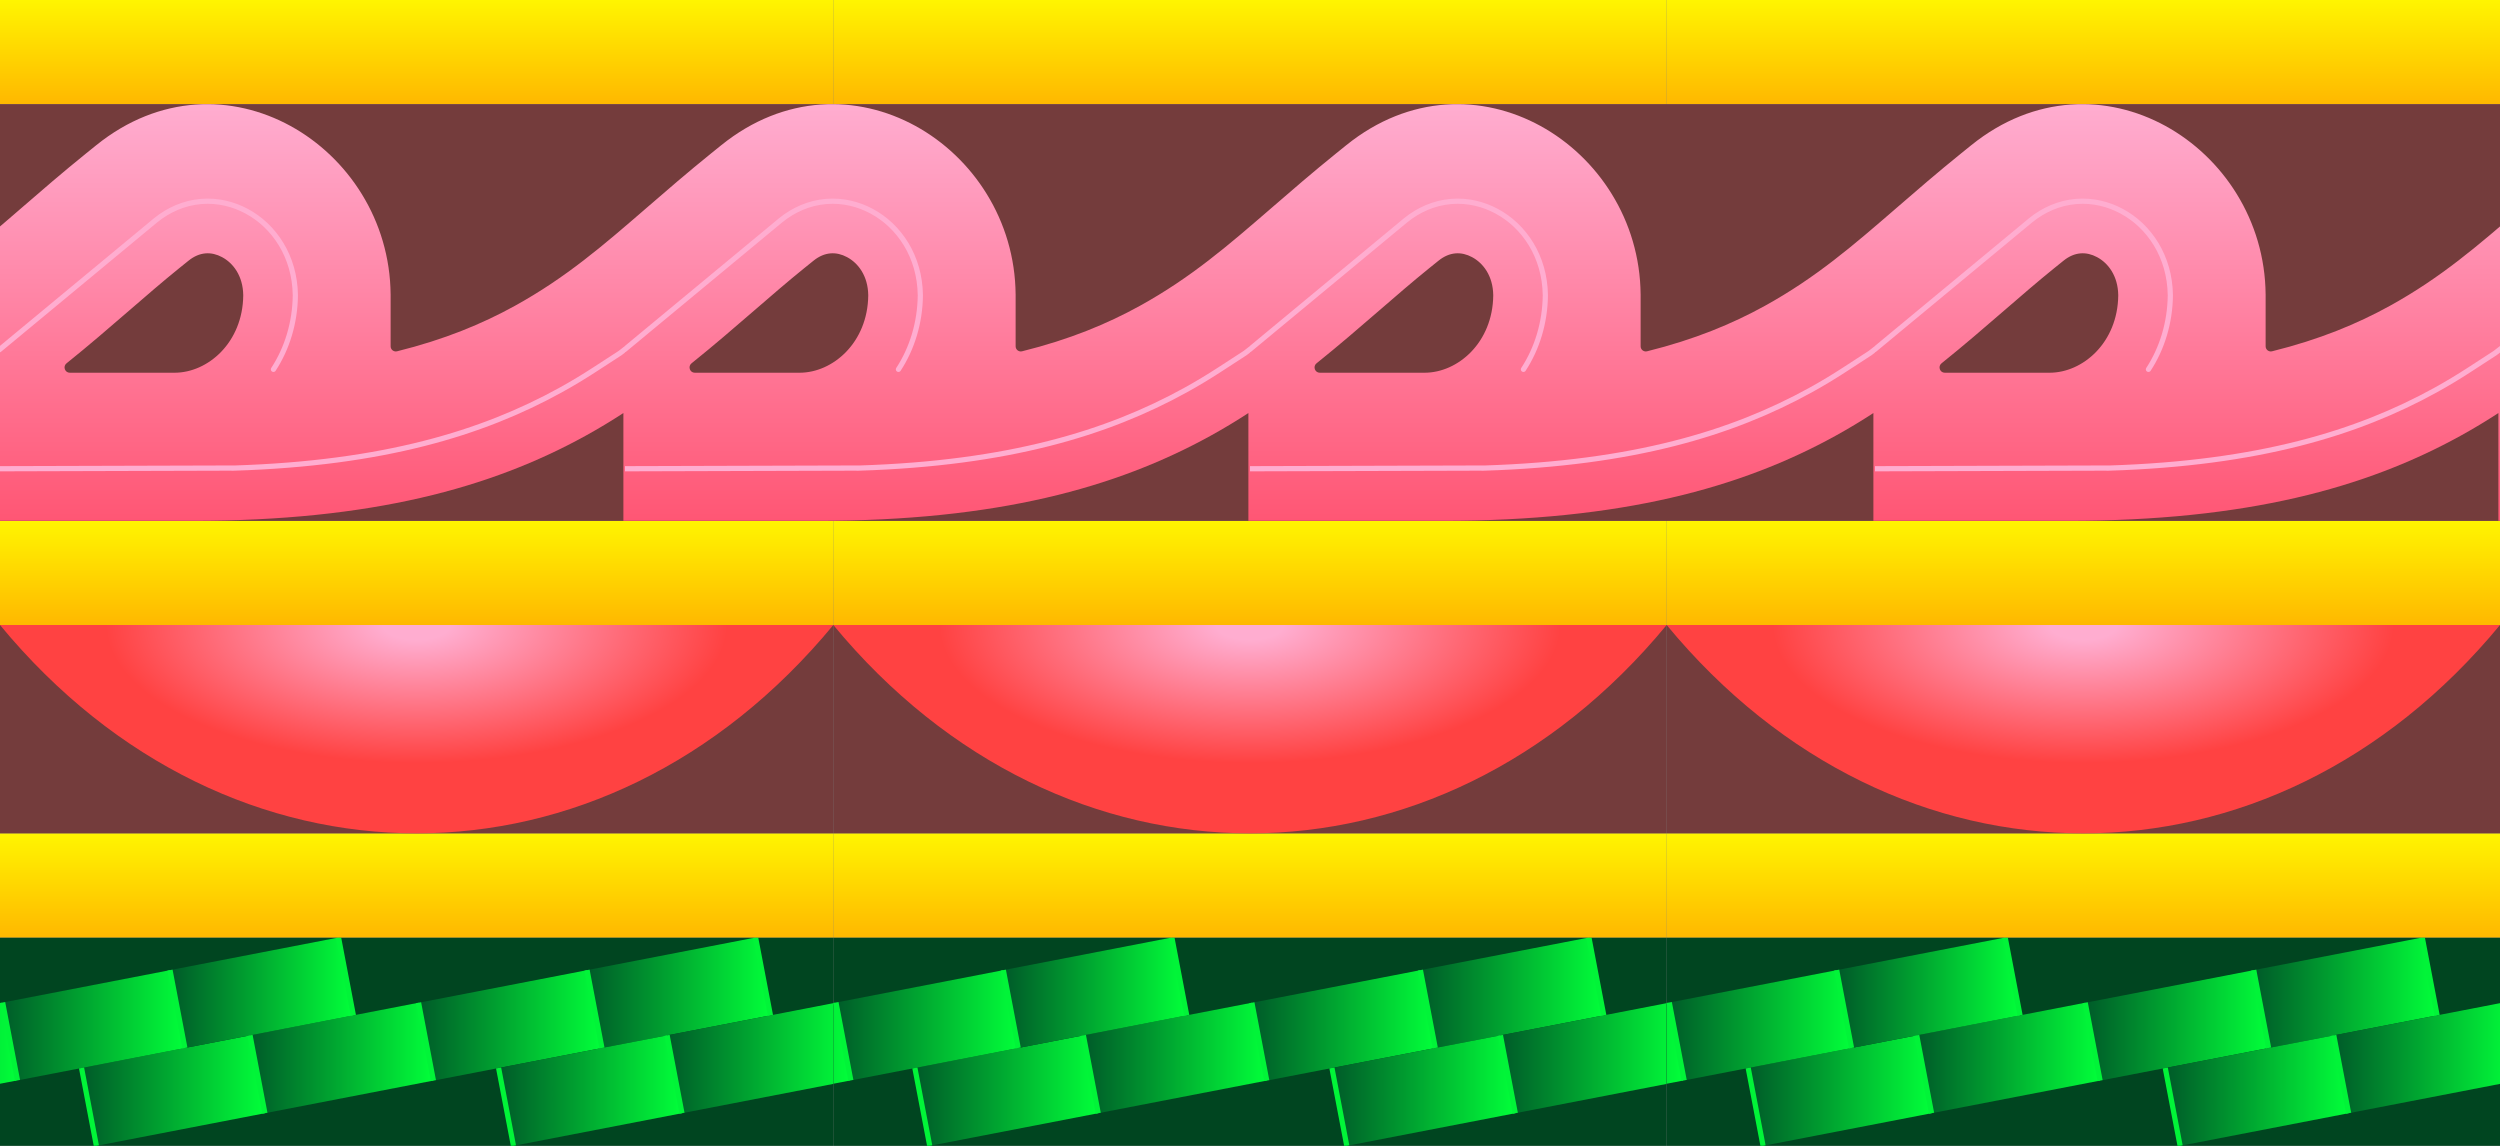 <svg width="432" height="198" viewBox="0 0 432 198" fill="none" xmlns="http://www.w3.org/2000/svg">
<rect x="0" y="0" width="432" height="198" fill="#808080" stroke="none"/>
<g clip-path="url(#clip0_1301_2741)">
<rect width="144" height="36" transform="translate(0 162)" fill="#004520"/>
<path d="M74.896 186.731L72.329 173.277L101.448 167.641L104.015 181.094L74.896 186.731Z" fill="url(#paint0_linear_1301_2741)"/>
<path d="M74.896 186.723L72.329 173.27L43.21 178.906L45.777 192.36L74.896 186.723Z" fill="url(#paint1_linear_1301_2741)"/>
<path d="M16.657 198L14.09 184.547L43.209 178.91L45.776 192.364L16.657 198Z" fill="url(#paint2_linear_1301_2741)"/>
<path d="M2.826 186.731L0.26 173.277L29.379 167.641L31.945 181.094L2.826 186.731Z" fill="url(#paint3_linear_1301_2741)"/>
<path d="M61.065 175.453L31.946 181.09L29.379 167.637L58.498 162L61.065 175.453Z" fill="url(#paint4_linear_1301_2741)"/>
<path d="M133.133 175.453L130.566 162L101.447 167.637L104.014 181.09L133.133 175.453Z" fill="url(#paint5_linear_1301_2741)"/>
<path d="M88.725 198L86.158 184.547L115.277 178.91L117.844 192.364L88.725 198Z" fill="url(#paint6_linear_1301_2741)"/>
<path d="M146.961 186.723L117.843 192.36L115.275 178.906L144.394 173.27L146.961 186.723Z" fill="url(#paint7_linear_1301_2741)"/>
<path d="M2.832 186.723L-26.286 192.36L-28.854 178.906L0.265 173.27L2.832 186.723Z" fill="url(#paint8_linear_1301_2741)"/>
<path d="M14.09 184.547L16.656 198M130.565 162L133.132 175.453M72.328 173.273L74.894 186.727M101.446 167.637L104.013 181.09M43.209 178.91L45.775 192.363M58.497 162L61.064 175.453M0.456 173.235L3.023 186.689M29.378 167.637L31.945 181.09M86.157 184.547L88.724 198M115.276 178.91L117.843 192.363" stroke="#01F438" stroke-width="0.9"/>
</g>
<g clip-path="url(#clip1_1301_2741)">
<rect width="144" height="36" transform="translate(144 162)" fill="#004520"/>
<path d="M218.896 186.731L216.329 173.277L245.448 167.641L248.015 181.094L218.896 186.731Z" fill="url(#paint9_linear_1301_2741)"/>
<path d="M218.896 186.723L216.329 173.27L187.21 178.906L189.777 192.36L218.896 186.723Z" fill="url(#paint10_linear_1301_2741)"/>
<path d="M160.657 198L158.09 184.547L187.209 178.91L189.776 192.364L160.657 198Z" fill="url(#paint11_linear_1301_2741)"/>
<path d="M146.827 186.731L144.26 173.277L173.379 167.641L175.945 181.094L146.827 186.731Z" fill="url(#paint12_linear_1301_2741)"/>
<path d="M205.065 175.453L175.946 181.09L173.379 167.637L202.498 162L205.065 175.453Z" fill="url(#paint13_linear_1301_2741)"/>
<path d="M277.133 175.453L274.566 162L245.447 167.637L248.014 181.09L277.133 175.453Z" fill="url(#paint14_linear_1301_2741)"/>
<path d="M232.725 198L230.158 184.547L259.277 178.91L261.844 192.364L232.725 198Z" fill="url(#paint15_linear_1301_2741)"/>
<path d="M290.961 186.723L261.843 192.36L259.275 178.906L288.394 173.27L290.961 186.723Z" fill="url(#paint16_linear_1301_2741)"/>
<path d="M146.832 186.723L117.714 192.36L115.146 178.906L144.265 173.27L146.832 186.723Z" fill="url(#paint17_linear_1301_2741)"/>
<path d="M158.09 184.547L160.656 198M274.565 162L277.132 175.453M216.328 173.273L218.894 186.727M245.446 167.637L248.013 181.09M187.209 178.91L189.775 192.363M202.497 162L205.064 175.453M144.456 173.235L147.023 186.689M173.378 167.637L175.945 181.09M230.157 184.547L232.724 198M259.276 178.91L261.843 192.363" stroke="#01F438" stroke-width="0.9"/>
</g>
<g clip-path="url(#clip2_1301_2741)">
<rect width="144" height="36" transform="translate(288 162)" fill="#004520"/>
<path d="M362.896 186.731L360.329 173.277L389.448 167.641L392.015 181.094L362.896 186.731Z" fill="url(#paint18_linear_1301_2741)"/>
<path d="M362.896 186.723L360.329 173.27L331.21 178.906L333.777 192.36L362.896 186.723Z" fill="url(#paint19_linear_1301_2741)"/>
<path d="M304.657 198L302.09 184.547L331.209 178.91L333.776 192.364L304.657 198Z" fill="url(#paint20_linear_1301_2741)"/>
<path d="M290.827 186.731L288.26 173.277L317.379 167.641L319.945 181.094L290.827 186.731Z" fill="url(#paint21_linear_1301_2741)"/>
<path d="M349.065 175.453L319.946 181.09L317.379 167.637L346.498 162L349.065 175.453Z" fill="url(#paint22_linear_1301_2741)"/>
<path d="M421.133 175.453L418.566 162L389.447 167.637L392.014 181.09L421.133 175.453Z" fill="url(#paint23_linear_1301_2741)"/>
<path d="M376.725 198L374.158 184.547L403.277 178.91L405.844 192.364L376.725 198Z" fill="url(#paint24_linear_1301_2741)"/>
<path d="M434.961 186.723L405.843 192.36L403.275 178.906L432.394 173.27L434.961 186.723Z" fill="url(#paint25_linear_1301_2741)"/>
<path d="M290.832 186.723L261.714 192.36L259.146 178.906L288.265 173.27L290.832 186.723Z" fill="url(#paint26_linear_1301_2741)"/>
<path d="M302.09 184.547L304.656 198M418.565 162L421.132 175.453M360.328 173.273L362.894 186.727M389.446 167.637L392.013 181.09M331.209 178.91L333.775 192.363M346.497 162L349.064 175.453M288.456 173.235L291.023 186.689M317.378 167.637L319.945 181.09M374.157 184.547L376.724 198M403.276 178.91L405.843 192.363" stroke="#01F438" stroke-width="0.9"/>
</g>
<rect width="144" height="18" transform="matrix(1 0 0 -1 0 108)" fill="url(#paint27_linear_1301_2741)"/>
<rect width="144" height="18" transform="matrix(1 0 0 -1 144 108)" fill="url(#paint28_linear_1301_2741)"/>
<rect width="144" height="18" transform="matrix(1 0 0 -1 288 108)" fill="url(#paint29_linear_1301_2741)"/>
<rect width="144" height="18" transform="matrix(1 0 0 -1 0 18)" fill="url(#paint30_linear_1301_2741)"/>
<rect width="144" height="18" transform="matrix(1 0 0 -1 144 18)" fill="url(#paint31_linear_1301_2741)"/>
<rect width="144" height="18" transform="matrix(1 0 0 -1 288 18)" fill="url(#paint32_linear_1301_2741)"/>
<rect width="144" height="18" transform="matrix(1 0 0 -1 0 162)" fill="url(#paint33_linear_1301_2741)"/>
<rect width="144" height="18" transform="matrix(1 0 0 -1 144 162)" fill="url(#paint34_linear_1301_2741)"/>
<rect width="144" height="18" transform="matrix(1 0 0 -1 288 162)" fill="url(#paint35_linear_1301_2741)"/>
<g clip-path="url(#clip3_1301_2741)">
<rect width="144" height="36" transform="translate(0 108)" fill="#743C3C"/>
<path d="M72 144C98.059 144 124.118 132.076 144 108H0C19.882 132.076 45.941 144 72 144Z" fill="url(#paint36_radial_1301_2741)"/>
</g>
<g clip-path="url(#clip4_1301_2741)">
<rect width="144" height="36" transform="translate(144 108)" fill="#743C3C"/>
<path d="M216 144C242.059 144 268.118 132.076 288 108H144C163.882 132.076 189.941 144 216 144Z" fill="url(#paint37_radial_1301_2741)"/>
</g>
<g clip-path="url(#clip5_1301_2741)">
<rect width="144" height="36" transform="translate(288 108)" fill="#743C3C"/>
<path d="M360 144C386.059 144 412.118 132.076 432 108H288C307.882 132.076 333.941 144 360 144Z" fill="url(#paint38_radial_1301_2741)"/>
</g>
<g clip-path="url(#clip6_1301_2741)">
<rect width="108" height="72" transform="translate(0 18)" fill="#743C3C"/>
<path fill-rule="evenodd" clip-rule="evenodd" d="M16.628 25.097C38.522 7.428 67.277 25.282 67.499 50.867H67.5C67.5 50.891 67.5 50.915 67.5 50.939C67.5 50.967 67.5 50.995 67.5 51.022C67.5 51.07 67.5 51.117 67.5 51.165V59.836C67.5 60.416 68.042 60.845 68.606 60.706C76.838 58.669 83.371 55.935 88.937 52.866C97.81 47.973 104.221 42.422 111.818 35.844C115.18 32.934 118.774 29.822 122.917 26.477L122.92 26.475L124.628 25.097C146.521 7.428 175.277 25.282 175.499 50.867H175.5C175.5 50.919 175.5 50.971 175.5 51.022C175.5 51.07 175.5 51.117 175.5 51.165H175.499C175.347 71.883 159.423 90 138.159 90H107.721V71.375C105.614 72.744 103.439 74.06 101.187 75.301C84.844 84.313 64.219 90 33.247 90H31.5V89.992C31.057 89.997 30.61 90 30.159 90H3.03984e-06V71.1C-2.107 72.468 -4.561 74.06 -6.813 75.301C-23.156 84.313 -43.781 90 -74.753 90H-76.5V64.409H-74.753C-47.117 64.409 -30.901 59.393 -19.063 52.866C-10.19 47.973 -3.779 42.422 3.819 35.844C7.18 32.934 10.774 29.822 14.917 26.477L14.92 26.475L16.628 25.097ZM38.367 44.43C36.531 43.451 34.519 43.478 32.572 45.05L30.866 46.426C28.136 48.631 25.311 51.075 22.353 53.634C18.931 56.594 15.331 59.708 11.495 62.784C10.826 63.319 11.203 64.408 12.059 64.408H30.158C35.935 64.408 41.952 59.187 42.033 51.033C41.99 47.63 40.263 45.441 38.367 44.43ZM140.572 45.051C142.52 43.479 144.532 43.451 146.367 44.43C148.263 45.441 149.991 47.63 150.034 51.034C149.953 59.188 143.935 64.409 138.159 64.409H117.44C122.055 60.813 126.327 57.117 130.353 53.634C133.311 51.075 136.136 48.632 138.867 46.427L140.572 45.051Z" fill="url(#paint39_linear_1301_2741)"/>
<path d="M-0.112 60.44L26.92 38.044C29.092 36.292 31.751 35.063 34.767 34.812C37.754 34.564 40.434 35.33 42.603 36.487C47.351 39.02 50.949 44.284 51.035 51.019C50.987 55.81 49.58 60.264 47.25 63.826M-0.112 80.998L40.501 80.879V80.885C66.193 80.068 83.329 74.87 96.841 67.418C98.886 66.291 100.876 65.088 102.819 63.826L107.167 61.002L111.909 57.307" stroke="#FFADD0" stroke-width="0.9" stroke-linecap="round"/>
</g>
<g clip-path="url(#clip7_1301_2741)">
<rect width="108" height="72" transform="translate(108 18)" fill="#743C3C"/>
<path fill-rule="evenodd" clip-rule="evenodd" d="M124.628 25.097C146.521 7.428 175.277 25.282 175.499 50.867H175.5C175.5 50.891 175.5 50.915 175.5 50.939C175.5 50.967 175.5 50.995 175.5 51.022C175.5 51.07 175.5 51.117 175.5 51.165V59.836C175.5 60.416 176.042 60.845 176.605 60.706C184.838 58.669 191.372 55.935 196.937 52.866C205.81 47.973 212.221 42.422 219.818 35.844C223.18 32.934 226.774 29.822 230.917 26.477L230.92 26.475L232.628 25.097C254.521 7.428 283.277 25.282 283.499 50.867H283.5C283.5 50.919 283.5 50.971 283.5 51.022C283.5 51.07 283.5 51.117 283.5 51.165H283.499C283.347 71.883 267.423 90 246.159 90H215.721V71.375C213.614 72.744 211.439 74.06 209.187 75.301C192.844 84.313 172.219 90 141.247 90H139.5V89.992C139.057 89.997 138.61 90 138.159 90H108V71.1C105.893 72.468 103.439 74.06 101.187 75.301C84.844 84.313 64.219 90 33.247 90H31.5V64.409H33.247C60.883 64.409 77.099 59.393 88.937 52.866C97.81 47.973 104.221 42.422 111.819 35.844C115.18 32.934 118.774 29.822 122.917 26.477L122.92 26.475L124.628 25.097ZM146.367 44.43C144.531 43.451 142.519 43.478 140.572 45.05L138.866 46.426C136.136 48.631 133.31 51.075 130.353 53.634C126.931 56.594 123.331 59.708 119.494 62.784C118.826 63.319 119.202 64.408 120.059 64.408H138.158C143.935 64.408 149.952 59.187 150.033 51.033C149.99 47.63 148.262 45.441 146.367 44.43ZM248.572 45.051C250.52 43.479 252.532 43.451 254.367 44.43C256.263 45.441 257.991 47.63 258.034 51.034C257.953 59.188 251.935 64.409 246.159 64.409H225.44C230.055 60.813 234.327 57.117 238.353 53.634C241.311 51.075 244.136 48.632 246.867 46.427L248.572 45.051Z" fill="url(#paint40_linear_1301_2741)"/>
<path d="M107.888 60.44L134.92 38.044C137.092 36.292 139.751 35.063 142.767 34.812C145.754 34.564 148.434 35.33 150.603 36.487C155.351 39.02 158.949 44.284 159.035 51.019C158.987 55.81 157.58 60.264 155.25 63.826M107.888 80.998L148.501 80.879V80.885C174.193 80.068 191.329 74.87 204.842 67.418C206.886 66.291 208.876 65.088 210.819 63.826L215.167 61.002L219.909 57.307" stroke="#FFADD0" stroke-width="0.9" stroke-linecap="round"/>
</g>
<g clip-path="url(#clip8_1301_2741)">
<rect width="108" height="72" transform="translate(216 18)" fill="#743C3C"/>
<path fill-rule="evenodd" clip-rule="evenodd" d="M232.628 25.097C254.521 7.428 283.277 25.282 283.499 50.867H283.5C283.5 50.891 283.5 50.915 283.5 50.939C283.5 50.967 283.5 50.995 283.5 51.022C283.5 51.07 283.5 51.117 283.5 51.165V59.836C283.5 60.416 284.042 60.845 284.605 60.706C292.838 58.669 299.372 55.935 304.937 52.866C313.81 47.973 320.221 42.422 327.818 35.844C331.18 32.934 334.774 29.822 338.917 26.477L338.92 26.475L340.628 25.097C362.521 7.428 391.277 25.282 391.499 50.867H391.5C391.5 50.919 391.5 50.971 391.5 51.022C391.5 51.07 391.5 51.117 391.5 51.165H391.499C391.347 71.883 375.423 90 354.159 90H323.721V71.375C321.614 72.744 319.439 74.06 317.187 75.301C300.844 84.313 280.219 90 249.247 90H247.5V89.992C247.057 89.997 246.61 90 246.159 90H216V71.1C213.893 72.468 211.439 74.06 209.187 75.301C192.844 84.313 172.219 90 141.247 90H139.5V64.409H141.247C168.883 64.409 185.099 59.393 196.937 52.866C205.81 47.973 212.221 42.422 219.819 35.844C223.18 32.934 226.774 29.822 230.917 26.477L230.92 26.475L232.628 25.097ZM254.367 44.43C252.531 43.451 250.519 43.478 248.572 45.05L246.866 46.426C244.136 48.631 241.31 51.075 238.353 53.634C234.931 56.594 231.331 59.708 227.494 62.784C226.826 63.319 227.202 64.408 228.059 64.408H246.158C251.935 64.408 257.952 59.187 258.033 51.033C257.99 47.63 256.262 45.441 254.367 44.43ZM356.572 45.051C358.52 43.479 360.532 43.451 362.367 44.43C364.263 45.441 365.991 47.63 366.034 51.034C365.953 59.188 359.935 64.409 354.159 64.409H333.44C338.055 60.813 342.327 57.117 346.353 53.634C349.311 51.075 352.136 48.632 354.867 46.427L356.572 45.051Z" fill="url(#paint41_linear_1301_2741)"/>
<path d="M215.888 60.44L242.92 38.044C245.092 36.292 247.751 35.063 250.767 34.812C253.754 34.564 256.434 35.33 258.603 36.487C263.351 39.02 266.949 44.284 267.035 51.019C266.987 55.81 265.58 60.264 263.25 63.826M215.888 80.998L256.501 80.879V80.885C282.193 80.068 299.329 74.87 312.842 67.418C314.886 66.291 316.876 65.088 318.819 63.826L323.167 61.002L327.909 57.307" stroke="#FFADD0" stroke-width="0.9" stroke-linecap="round"/>
</g>
<g clip-path="url(#clip9_1301_2741)">
<rect width="108" height="72" transform="translate(324 18)" fill="#743C3C"/>
<path fill-rule="evenodd" clip-rule="evenodd" d="M340.628 25.097C362.521 7.428 391.277 25.282 391.499 50.867H391.5C391.5 50.891 391.5 50.915 391.5 50.939C391.5 50.967 391.5 50.995 391.5 51.022C391.5 51.07 391.5 51.117 391.5 51.165V59.836C391.5 60.416 392.042 60.845 392.605 60.706C400.838 58.669 407.372 55.935 412.937 52.866C421.81 47.973 428.221 42.422 435.818 35.844C439.18 32.934 442.774 29.822 446.917 26.477L446.92 26.475L448.628 25.097C470.521 7.428 499.277 25.282 499.499 50.867H499.5C499.5 50.919 499.5 50.971 499.5 51.022C499.5 51.07 499.5 51.117 499.5 51.165H499.499C499.347 71.883 483.423 90 462.159 90H431.721V71.375C429.614 72.744 427.439 74.06 425.187 75.301C408.844 84.313 388.219 90 357.247 90H355.5V89.992C355.057 89.997 354.61 90 354.159 90H324V71.1C321.893 72.468 319.439 74.06 317.187 75.301C300.844 84.313 280.219 90 249.247 90H247.5V64.409H249.247C276.883 64.409 293.099 59.393 304.937 52.866C313.81 47.973 320.221 42.422 327.819 35.844C331.18 32.934 334.774 29.822 338.917 26.477L338.92 26.475L340.628 25.097ZM362.367 44.43C360.531 43.451 358.519 43.478 356.572 45.05L354.866 46.426C352.136 48.631 349.31 51.075 346.353 53.634C342.931 56.594 339.331 59.708 335.494 62.784C334.826 63.319 335.202 64.408 336.059 64.408H354.158C359.935 64.408 365.952 59.187 366.033 51.033C365.99 47.63 364.262 45.441 362.367 44.43ZM464.572 45.051C466.52 43.479 468.532 43.451 470.367 44.43C472.263 45.441 473.991 47.63 474.034 51.034C473.953 59.188 467.935 64.409 462.159 64.409H441.44C446.055 60.813 450.327 57.117 454.353 53.634C457.311 51.075 460.136 48.632 462.867 46.427L464.572 45.051Z" fill="url(#paint42_linear_1301_2741)"/>
<path d="M323.888 60.44L350.92 38.044C353.092 36.292 355.751 35.063 358.767 34.812C361.754 34.564 364.434 35.33 366.603 36.487C371.351 39.02 374.949 44.284 375.035 51.019C374.987 55.81 373.58 60.264 371.25 63.826M323.888 80.998L364.501 80.879V80.885C390.193 80.068 407.329 74.87 420.842 67.418C422.886 66.291 424.876 65.088 426.819 63.826L431.167 61.002L435.909 57.307" stroke="#FFADD0" stroke-width="0.9" stroke-linecap="round"/>
</g>
<defs>
<linearGradient id="paint0_linear_1301_2741" x1="104.015" y1="176.125" x2="72.329" y2="176.125" gradientUnits="userSpaceOnUse">
<stop stop-color="#01FF39"/>
<stop offset="1" stop-color="#005A29"/>
</linearGradient>
<linearGradient id="paint1_linear_1301_2741" x1="74.896" y1="181.754" x2="43.21" y2="181.754" gradientUnits="userSpaceOnUse">
<stop stop-color="#01FF39"/>
<stop offset="1" stop-color="#005A29"/>
</linearGradient>
<linearGradient id="paint2_linear_1301_2741" x1="45.776" y1="187.395" x2="14.09" y2="187.395" gradientUnits="userSpaceOnUse">
<stop stop-color="#01FF39"/>
<stop offset="1" stop-color="#005A29"/>
</linearGradient>
<linearGradient id="paint3_linear_1301_2741" x1="31.945" y1="176.125" x2="0.26" y2="176.125" gradientUnits="userSpaceOnUse">
<stop stop-color="#01FF39"/>
<stop offset="1" stop-color="#005A29"/>
</linearGradient>
<linearGradient id="paint4_linear_1301_2741" x1="61.065" y1="170.484" x2="29.379" y2="170.484" gradientUnits="userSpaceOnUse">
<stop stop-color="#01FF39"/>
<stop offset="1" stop-color="#005A29"/>
</linearGradient>
<linearGradient id="paint5_linear_1301_2741" x1="133.133" y1="170.484" x2="101.447" y2="170.484" gradientUnits="userSpaceOnUse">
<stop stop-color="#01FF39"/>
<stop offset="1" stop-color="#005A29"/>
</linearGradient>
<linearGradient id="paint6_linear_1301_2741" x1="117.844" y1="187.395" x2="86.158" y2="187.395" gradientUnits="userSpaceOnUse">
<stop stop-color="#01FF39"/>
<stop offset="1" stop-color="#005A29"/>
</linearGradient>
<linearGradient id="paint7_linear_1301_2741" x1="146.961" y1="181.754" x2="115.275" y2="181.754" gradientUnits="userSpaceOnUse">
<stop stop-color="#01FF39"/>
<stop offset="1" stop-color="#005A29"/>
</linearGradient>
<linearGradient id="paint8_linear_1301_2741" x1="2.832" y1="181.754" x2="-28.854" y2="181.754" gradientUnits="userSpaceOnUse">
<stop stop-color="#01FF39"/>
<stop offset="1" stop-color="#005A29"/>
</linearGradient>
<linearGradient id="paint9_linear_1301_2741" x1="248.015" y1="176.125" x2="216.329" y2="176.125" gradientUnits="userSpaceOnUse">
<stop stop-color="#01FF39"/>
<stop offset="1" stop-color="#005A29"/>
</linearGradient>
<linearGradient id="paint10_linear_1301_2741" x1="218.896" y1="181.754" x2="187.21" y2="181.754" gradientUnits="userSpaceOnUse">
<stop stop-color="#01FF39"/>
<stop offset="1" stop-color="#005A29"/>
</linearGradient>
<linearGradient id="paint11_linear_1301_2741" x1="189.776" y1="187.395" x2="158.09" y2="187.395" gradientUnits="userSpaceOnUse">
<stop stop-color="#01FF39"/>
<stop offset="1" stop-color="#005A29"/>
</linearGradient>
<linearGradient id="paint12_linear_1301_2741" x1="175.945" y1="176.125" x2="144.26" y2="176.125" gradientUnits="userSpaceOnUse">
<stop stop-color="#01FF39"/>
<stop offset="1" stop-color="#005A29"/>
</linearGradient>
<linearGradient id="paint13_linear_1301_2741" x1="205.065" y1="170.484" x2="173.379" y2="170.484" gradientUnits="userSpaceOnUse">
<stop stop-color="#01FF39"/>
<stop offset="1" stop-color="#005A29"/>
</linearGradient>
<linearGradient id="paint14_linear_1301_2741" x1="277.133" y1="170.484" x2="245.447" y2="170.484" gradientUnits="userSpaceOnUse">
<stop stop-color="#01FF39"/>
<stop offset="1" stop-color="#005A29"/>
</linearGradient>
<linearGradient id="paint15_linear_1301_2741" x1="261.844" y1="187.395" x2="230.158" y2="187.395" gradientUnits="userSpaceOnUse">
<stop stop-color="#01FF39"/>
<stop offset="1" stop-color="#005A29"/>
</linearGradient>
<linearGradient id="paint16_linear_1301_2741" x1="290.961" y1="181.754" x2="259.275" y2="181.754" gradientUnits="userSpaceOnUse">
<stop stop-color="#01FF39"/>
<stop offset="1" stop-color="#005A29"/>
</linearGradient>
<linearGradient id="paint17_linear_1301_2741" x1="146.832" y1="181.754" x2="115.146" y2="181.754" gradientUnits="userSpaceOnUse">
<stop stop-color="#01FF39"/>
<stop offset="1" stop-color="#005A29"/>
</linearGradient>
<linearGradient id="paint18_linear_1301_2741" x1="392.015" y1="176.125" x2="360.329" y2="176.125" gradientUnits="userSpaceOnUse">
<stop stop-color="#01FF39"/>
<stop offset="1" stop-color="#005A29"/>
</linearGradient>
<linearGradient id="paint19_linear_1301_2741" x1="362.896" y1="181.754" x2="331.21" y2="181.754" gradientUnits="userSpaceOnUse">
<stop stop-color="#01FF39"/>
<stop offset="1" stop-color="#005A29"/>
</linearGradient>
<linearGradient id="paint20_linear_1301_2741" x1="333.776" y1="187.395" x2="302.09" y2="187.395" gradientUnits="userSpaceOnUse">
<stop stop-color="#01FF39"/>
<stop offset="1" stop-color="#005A29"/>
</linearGradient>
<linearGradient id="paint21_linear_1301_2741" x1="319.945" y1="176.125" x2="288.26" y2="176.125" gradientUnits="userSpaceOnUse">
<stop stop-color="#01FF39"/>
<stop offset="1" stop-color="#005A29"/>
</linearGradient>
<linearGradient id="paint22_linear_1301_2741" x1="349.065" y1="170.484" x2="317.379" y2="170.484" gradientUnits="userSpaceOnUse">
<stop stop-color="#01FF39"/>
<stop offset="1" stop-color="#005A29"/>
</linearGradient>
<linearGradient id="paint23_linear_1301_2741" x1="421.133" y1="170.484" x2="389.447" y2="170.484" gradientUnits="userSpaceOnUse">
<stop stop-color="#01FF39"/>
<stop offset="1" stop-color="#005A29"/>
</linearGradient>
<linearGradient id="paint24_linear_1301_2741" x1="405.844" y1="187.395" x2="374.158" y2="187.395" gradientUnits="userSpaceOnUse">
<stop stop-color="#01FF39"/>
<stop offset="1" stop-color="#005A29"/>
</linearGradient>
<linearGradient id="paint25_linear_1301_2741" x1="434.961" y1="181.754" x2="403.275" y2="181.754" gradientUnits="userSpaceOnUse">
<stop stop-color="#01FF39"/>
<stop offset="1" stop-color="#005A29"/>
</linearGradient>
<linearGradient id="paint26_linear_1301_2741" x1="290.832" y1="181.754" x2="259.146" y2="181.754" gradientUnits="userSpaceOnUse">
<stop stop-color="#01FF39"/>
<stop offset="1" stop-color="#005A29"/>
</linearGradient>
<linearGradient id="paint27_linear_1301_2741" x1="72" y1="0" x2="72" y2="18" gradientUnits="userSpaceOnUse">
<stop stop-color="#FFB800"/>
<stop offset="1" stop-color="#FFF500"/>
</linearGradient>
<linearGradient id="paint28_linear_1301_2741" x1="72" y1="0" x2="72" y2="18" gradientUnits="userSpaceOnUse">
<stop stop-color="#FFB800"/>
<stop offset="1" stop-color="#FFF500"/>
</linearGradient>
<linearGradient id="paint29_linear_1301_2741" x1="72" y1="0" x2="72" y2="18" gradientUnits="userSpaceOnUse">
<stop stop-color="#FFB800"/>
<stop offset="1" stop-color="#FFF500"/>
</linearGradient>
<linearGradient id="paint30_linear_1301_2741" x1="72" y1="0" x2="72" y2="18" gradientUnits="userSpaceOnUse">
<stop stop-color="#FFB800"/>
<stop offset="1" stop-color="#FFF500"/>
</linearGradient>
<linearGradient id="paint31_linear_1301_2741" x1="72" y1="0" x2="72" y2="18" gradientUnits="userSpaceOnUse">
<stop stop-color="#FFB800"/>
<stop offset="1" stop-color="#FFF500"/>
</linearGradient>
<linearGradient id="paint32_linear_1301_2741" x1="72" y1="0" x2="72" y2="18" gradientUnits="userSpaceOnUse">
<stop stop-color="#FFB800"/>
<stop offset="1" stop-color="#FFF500"/>
</linearGradient>
<linearGradient id="paint33_linear_1301_2741" x1="72" y1="0" x2="72" y2="18" gradientUnits="userSpaceOnUse">
<stop stop-color="#FFB800"/>
<stop offset="1" stop-color="#FFF500"/>
</linearGradient>
<linearGradient id="paint34_linear_1301_2741" x1="72" y1="0" x2="72" y2="18" gradientUnits="userSpaceOnUse">
<stop stop-color="#FFB800"/>
<stop offset="1" stop-color="#FFF500"/>
</linearGradient>
<linearGradient id="paint35_linear_1301_2741" x1="72" y1="0" x2="72" y2="18" gradientUnits="userSpaceOnUse">
<stop stop-color="#FFB800"/>
<stop offset="1" stop-color="#FFF500"/>
</linearGradient>
<radialGradient id="paint36_radial_1301_2741" cx="0" cy="0" r="1" gradientUnits="userSpaceOnUse" gradientTransform="translate(72 108) rotate(90) scale(23.85 53.671)">
<stop offset="0.108" stop-color="#FFADD0"/>
<stop offset="1" stop-color="#FF4242"/>
</radialGradient>
<radialGradient id="paint37_radial_1301_2741" cx="0" cy="0" r="1" gradientUnits="userSpaceOnUse" gradientTransform="translate(216 108) rotate(90) scale(23.85 53.671)">
<stop offset="0.108" stop-color="#FFADD0"/>
<stop offset="1" stop-color="#FF4242"/>
</radialGradient>
<radialGradient id="paint38_radial_1301_2741" cx="0" cy="0" r="1" gradientUnits="userSpaceOnUse" gradientTransform="translate(360 108) rotate(90) scale(23.85 53.671)">
<stop offset="0.108" stop-color="#FFADD0"/>
<stop offset="1" stop-color="#FF4242"/>
</radialGradient>
<linearGradient id="paint39_linear_1301_2741" x1="84.084" y1="18" x2="84.084" y2="90" gradientUnits="userSpaceOnUse">
<stop stop-color="#FFADD0"/>
<stop offset="1" stop-color="#FF5674"/>
</linearGradient>
<linearGradient id="paint40_linear_1301_2741" x1="192.084" y1="18" x2="192.084" y2="90" gradientUnits="userSpaceOnUse">
<stop stop-color="#FFADD0"/>
<stop offset="1" stop-color="#FF5674"/>
</linearGradient>
<linearGradient id="paint41_linear_1301_2741" x1="300.084" y1="18" x2="300.084" y2="90" gradientUnits="userSpaceOnUse">
<stop stop-color="#FFADD0"/>
<stop offset="1" stop-color="#FF5674"/>
</linearGradient>
<linearGradient id="paint42_linear_1301_2741" x1="408.084" y1="18" x2="408.084" y2="90" gradientUnits="userSpaceOnUse">
<stop stop-color="#FFADD0"/>
<stop offset="1" stop-color="#FF5674"/>
</linearGradient>
<clipPath id="clip0_1301_2741">
<rect width="144" height="36" fill="white" transform="translate(0 162)"/>
</clipPath>
<clipPath id="clip1_1301_2741">
<rect width="144" height="36" fill="white" transform="translate(144 162)"/>
</clipPath>
<clipPath id="clip2_1301_2741">
<rect width="144" height="36" fill="white" transform="translate(288 162)"/>
</clipPath>
<clipPath id="clip3_1301_2741">
<rect width="144" height="36" fill="white" transform="translate(0 108)"/>
</clipPath>
<clipPath id="clip4_1301_2741">
<rect width="144" height="36" fill="white" transform="translate(144 108)"/>
</clipPath>
<clipPath id="clip5_1301_2741">
<rect width="144" height="36" fill="white" transform="translate(288 108)"/>
</clipPath>
<clipPath id="clip6_1301_2741">
<rect width="108" height="72" fill="white" transform="translate(0 18)"/>
</clipPath>
<clipPath id="clip7_1301_2741">
<rect width="108" height="72" fill="white" transform="translate(108 18)"/>
</clipPath>
<clipPath id="clip8_1301_2741">
<rect width="108" height="72" fill="white" transform="translate(216 18)"/>
</clipPath>
<clipPath id="clip9_1301_2741">
<rect width="108" height="72" fill="white" transform="translate(324 18)"/>
</clipPath>
</defs>
</svg>
